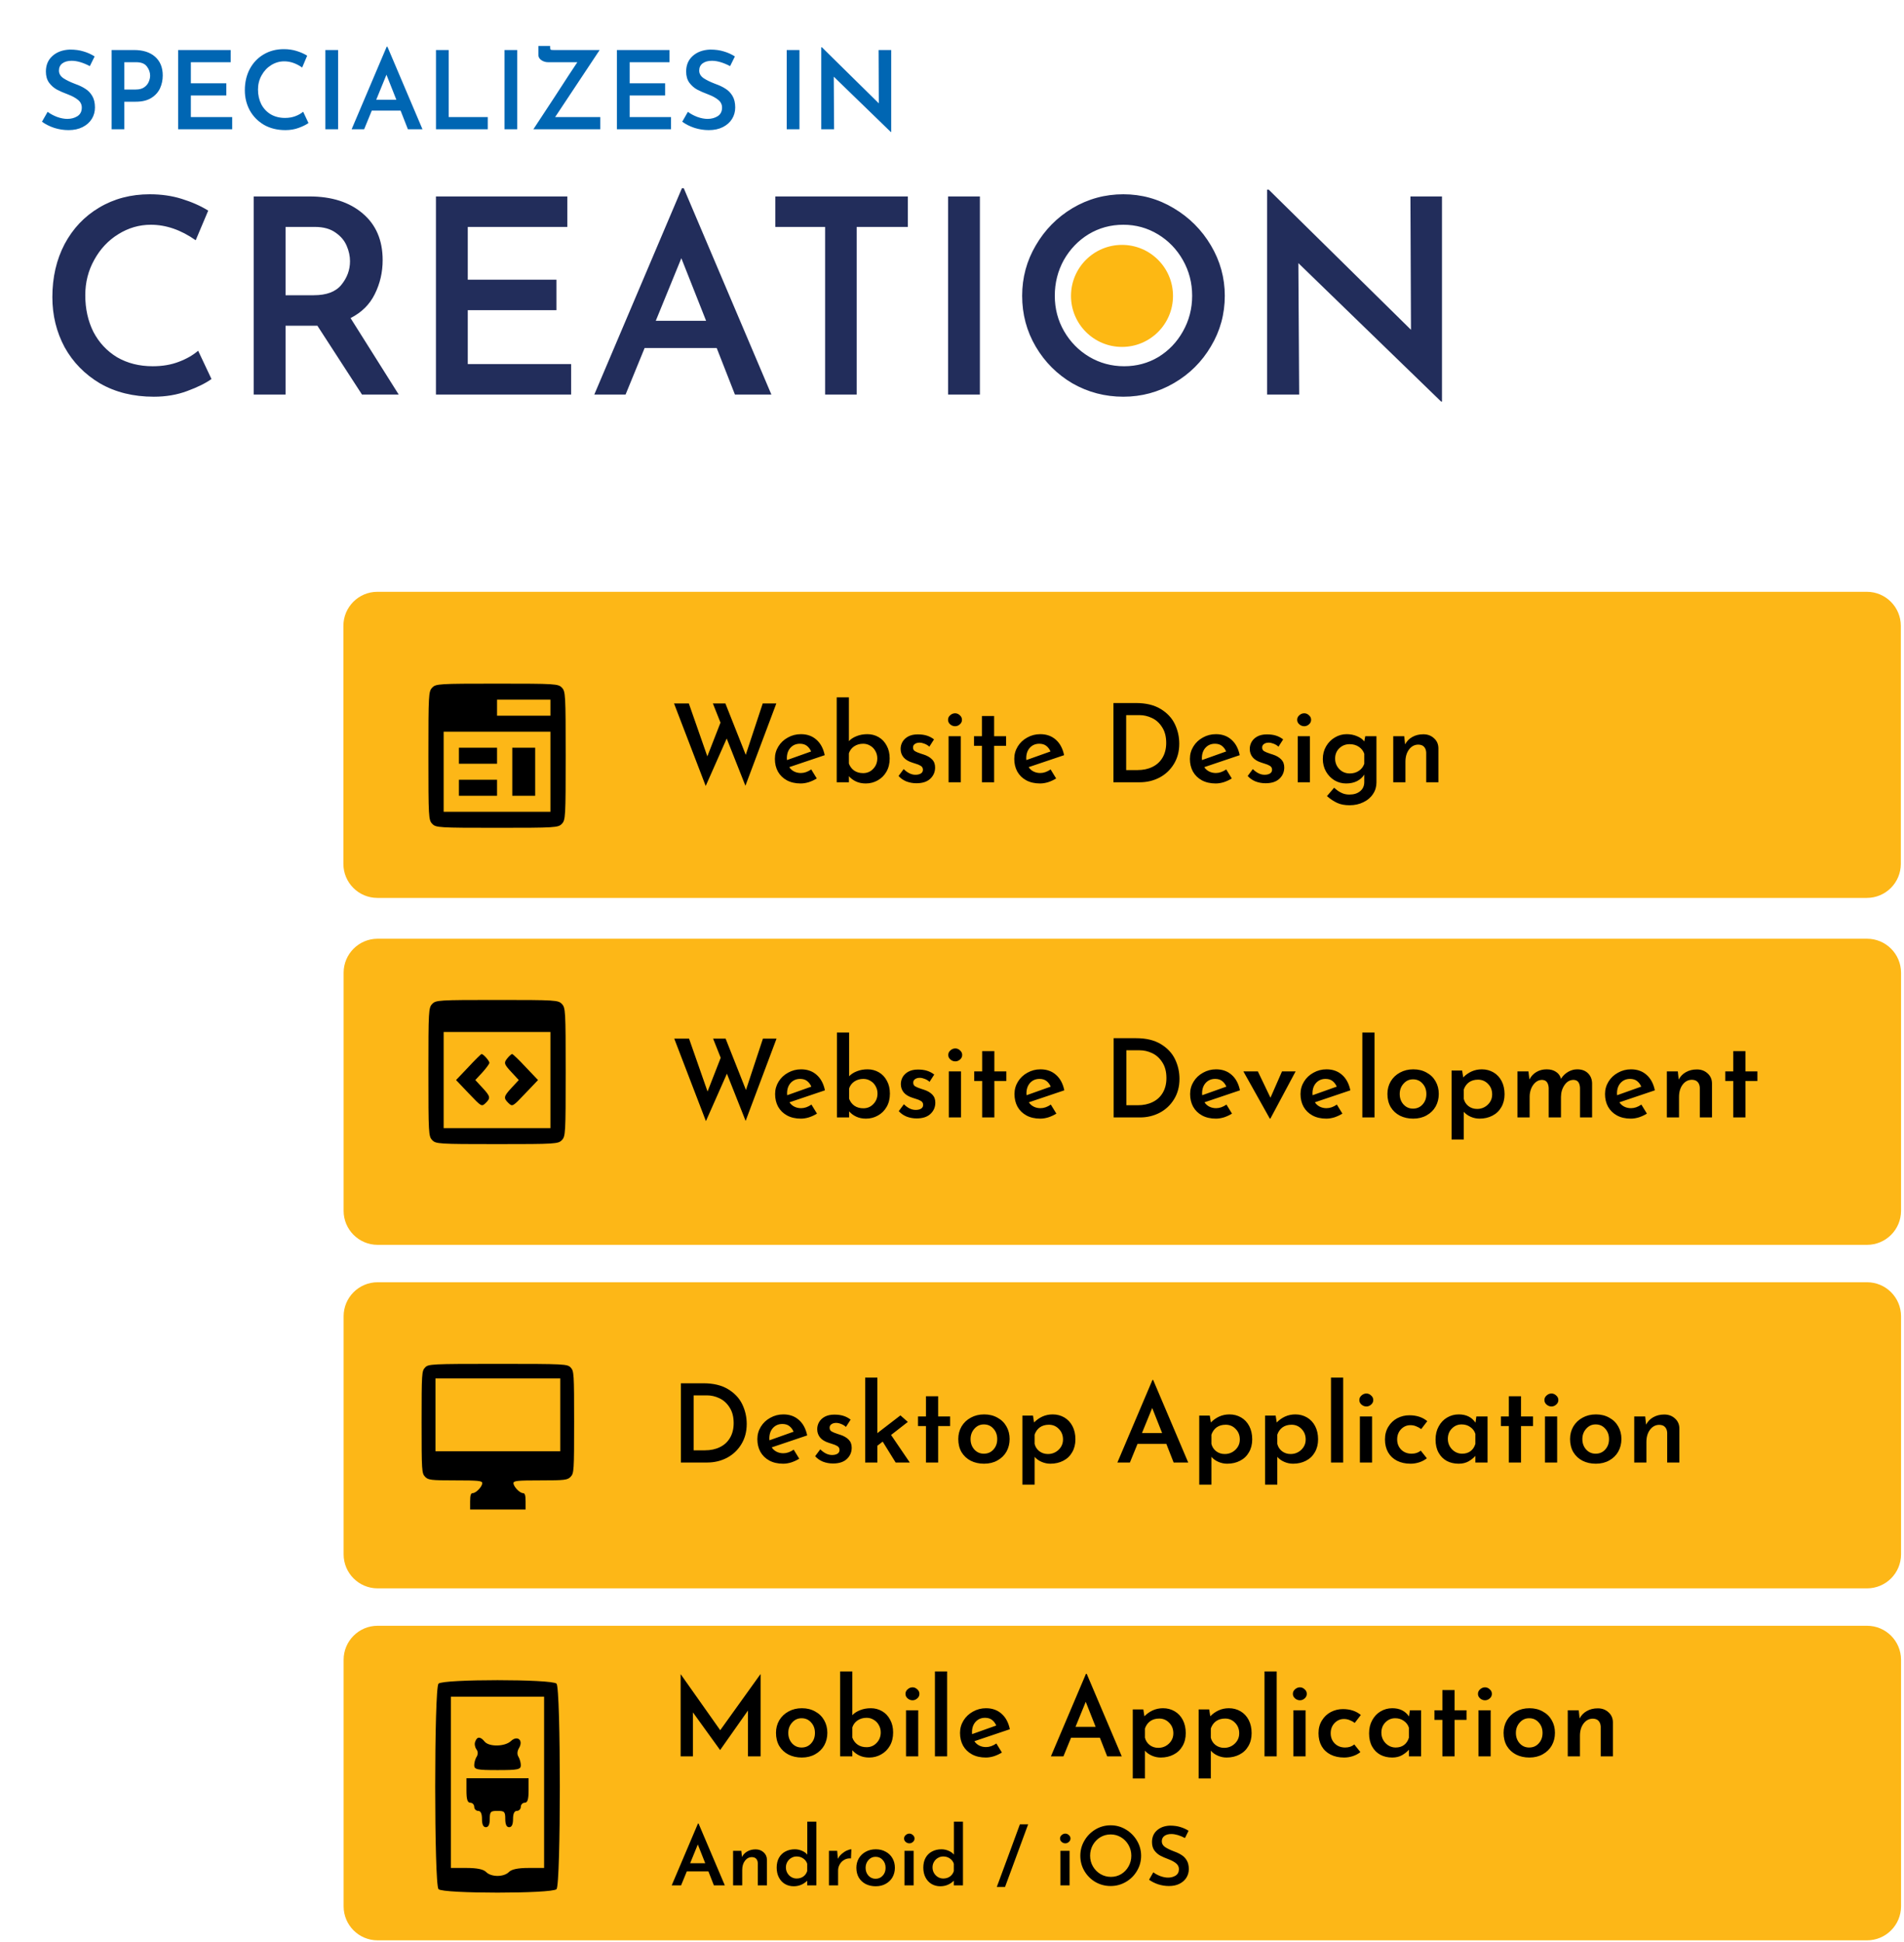 <svg width="560" height="571" viewBox="0 0 560 571" fill="none" xmlns="http://www.w3.org/2000/svg">
<path fill-rule="evenodd" clip-rule="evenodd" d="M10 0C4.477 0 0 4.477 0 10V53V83V126C0 131.523 4.477 136 10 136H433C438.523 136 443 131.523 443 126V53C443 47.477 438.523 43 433 43H276V10C276 4.477 271.523 0 266 0H10Z" fill="white"/>
<path d="M26.424 19.44C24.419 18.395 22.637 17.872 21.08 17.872C19.928 17.872 19.011 18.128 18.328 18.64C17.667 19.152 17.336 19.856 17.336 20.752C17.336 21.627 17.752 22.363 18.584 22.96C19.437 23.536 20.621 24.112 22.136 24.688C23.288 25.093 24.269 25.563 25.08 26.096C25.912 26.608 26.595 27.312 27.128 28.208C27.661 29.104 27.928 30.235 27.928 31.6C27.928 32.837 27.619 33.957 27 34.96C26.381 35.963 25.485 36.763 24.312 37.36C23.139 37.957 21.752 38.256 20.152 38.256C18.744 38.256 17.357 38.043 15.992 37.616C14.627 37.168 13.411 36.56 12.344 35.792L14.008 32.88C14.797 33.477 15.725 33.979 16.792 34.384C17.88 34.768 18.883 34.96 19.8 34.96C20.931 34.96 21.923 34.693 22.776 34.16C23.629 33.605 24.056 32.763 24.056 31.632C24.056 30.736 23.693 29.989 22.968 29.392C22.264 28.795 21.272 28.251 19.992 27.76C18.669 27.269 17.571 26.789 16.696 26.32C15.821 25.829 15.064 25.157 14.424 24.304C13.805 23.429 13.496 22.341 13.496 21.04C13.496 19.141 14.136 17.616 15.416 16.464C16.717 15.291 18.424 14.661 20.536 14.576C22.072 14.576 23.416 14.757 24.568 15.12C25.741 15.461 26.829 15.952 27.832 16.592L26.424 19.44ZM39.417 14.704C42.062 14.704 44.132 15.365 45.625 16.688C47.118 18.011 47.865 19.845 47.865 22.192C47.865 23.536 47.598 24.795 47.065 25.968C46.532 27.12 45.668 28.069 44.473 28.816C43.3 29.541 41.785 29.904 39.929 29.904H36.569V38H32.825V14.704H39.417ZM39.929 26.32C40.953 26.32 41.774 26.107 42.393 25.68C43.033 25.232 43.481 24.699 43.737 24.08C44.014 23.44 44.153 22.832 44.153 22.256C44.153 21.275 43.833 20.368 43.193 19.536C42.574 18.704 41.518 18.288 40.025 18.288H36.569V26.32H39.929ZM67.844 14.704V18.288H56.132V24.496H66.564V28.08H56.132V34.416H68.291V38H52.388V14.704H67.844ZM90.73 36.176C90.047 36.667 89.098 37.136 87.882 37.584C86.687 38.032 85.375 38.256 83.946 38.256C81.535 38.256 79.423 37.733 77.61 36.688C75.818 35.621 74.431 34.203 73.45 32.432C72.49 30.64 72.01 28.677 72.01 26.544C72.01 24.219 72.49 22.139 73.45 20.304C74.431 18.469 75.786 17.04 77.514 16.016C79.263 14.971 81.247 14.448 83.466 14.448C84.831 14.448 86.09 14.629 87.242 14.992C88.415 15.355 89.45 15.813 90.346 16.368L88.874 19.856C87.146 18.64 85.386 18.032 83.594 18.032C82.229 18.032 80.949 18.405 79.754 19.152C78.581 19.877 77.642 20.88 76.938 22.16C76.234 23.419 75.882 24.805 75.882 26.32C75.882 27.92 76.202 29.36 76.842 30.64C77.503 31.899 78.431 32.891 79.626 33.616C80.842 34.32 82.239 34.672 83.818 34.672C84.949 34.672 85.962 34.501 86.858 34.16C87.775 33.819 88.543 33.381 89.162 32.848L90.73 36.176ZM99.444 14.704V38H95.7V14.704H99.444ZM117.824 32.528H109.344L107.104 38H103.424L113.728 13.744H113.952L124.256 38H119.968L117.824 32.528ZM116.576 29.328L113.664 21.968L110.656 29.328H116.576ZM131.975 14.704V34.416H143.463V38H128.231V14.704H131.975ZM152.132 14.704V38H148.388V14.704H152.132ZM176.56 34.416V38H156.88C157.114 37.659 159.184 34.512 163.088 28.56C166.33 23.547 168.57 20.123 169.808 18.288H161.168C160.464 18.288 159.813 18.085 159.216 17.68C158.64 17.275 158.352 16.773 158.352 16.176V13.52H161.808V13.968C161.808 14.331 161.861 14.544 161.968 14.608C162.096 14.672 162.373 14.704 162.8 14.704H176.368L163.28 34.416H176.56ZM196.906 14.704V18.288H185.194V24.496H195.626V28.08H185.194V34.416H197.354V38H181.45V14.704H196.906ZM214.737 19.44C212.731 18.395 210.95 17.872 209.393 17.872C208.241 17.872 207.323 18.128 206.641 18.64C205.979 19.152 205.649 19.856 205.649 20.752C205.649 21.627 206.065 22.363 206.897 22.96C207.75 23.536 208.934 24.112 210.449 24.688C211.601 25.093 212.582 25.563 213.393 26.096C214.225 26.608 214.907 27.312 215.441 28.208C215.974 29.104 216.241 30.235 216.241 31.6C216.241 32.837 215.931 33.957 215.312 34.96C214.694 35.963 213.798 36.763 212.625 37.36C211.451 37.957 210.065 38.256 208.465 38.256C207.057 38.256 205.67 38.043 204.305 37.616C202.939 37.168 201.723 36.56 200.657 35.792L202.321 32.88C203.11 33.477 204.038 33.979 205.105 34.384C206.193 34.768 207.195 34.96 208.113 34.96C209.243 34.96 210.235 34.693 211.089 34.16C211.942 33.605 212.369 32.763 212.369 31.632C212.369 30.736 212.006 29.989 211.281 29.392C210.577 28.795 209.585 28.251 208.305 27.76C206.982 27.269 205.883 26.789 205.009 26.32C204.134 25.829 203.377 25.157 202.737 24.304C202.118 23.429 201.809 22.341 201.809 21.04C201.809 19.141 202.449 17.616 203.729 16.464C205.03 15.291 206.737 14.661 208.849 14.576C210.385 14.576 211.729 14.757 212.881 15.12C214.054 15.461 215.142 15.952 216.145 16.592L214.737 19.44ZM235.132 14.704V38H231.388V14.704H235.132ZM262.12 14.704V38.832H262.024L245.224 22.544L245.32 38H241.544V13.904H241.736L258.472 30.384L258.408 14.704H262.12Z" fill="#0066B3"/>
<path d="M62.2 111.44C60.493 112.667 58.12 113.84 55.08 114.96C52.093 116.08 48.813 116.64 45.24 116.64C39.213 116.64 33.933 115.333 29.4 112.72C24.92 110.053 21.453 106.507 19 102.08C16.6 97.6 15.4 92.693 15.4 87.36C15.4 81.547 16.6 76.347 19 71.76C21.453 67.173 24.84 63.6 29.16 61.04C33.533 58.427 38.493 57.12 44.04 57.12C47.453 57.12 50.6 57.573 53.48 58.48C56.413 59.387 59 60.533 61.24 61.92L57.56 70.64C53.24 67.6 48.84 66.08 44.36 66.08C40.947 66.08 37.747 67.013 34.76 68.88C31.827 70.693 29.48 73.2 27.72 76.4C25.96 79.547 25.08 83.013 25.08 86.8C25.08 90.8 25.88 94.4 27.48 97.6C29.133 100.747 31.453 103.227 34.44 105.04C37.48 106.8 40.973 107.68 44.92 107.68C47.747 107.68 50.28 107.253 52.52 106.4C54.813 105.547 56.733 104.453 58.28 103.12L62.2 111.44ZM106.465 116L93.345 95.76H92.385H83.985V116H74.625V57.76H91.025C97.532 57.76 102.732 59.413 106.625 62.72C110.572 66.027 112.545 70.613 112.545 76.48C112.545 80.053 111.772 83.387 110.225 86.48C108.732 89.52 106.358 91.867 103.105 93.52L117.265 116H106.465ZM83.985 86.8H92.305C96.038 86.8 98.732 85.787 100.385 83.76C102.092 81.68 102.945 79.36 102.945 76.8C102.945 75.307 102.625 73.813 101.985 72.32C101.345 70.773 100.252 69.467 98.705 68.4C97.158 67.28 95.132 66.72 92.625 66.72H83.985V86.8ZM166.859 57.76V66.72H137.579V82.24H163.659V91.2H137.579V107.04H167.979V116H128.219V57.76H166.859ZM210.795 102.32H189.595L183.995 116H174.795L200.555 55.36H201.115L226.875 116H216.155L210.795 102.32ZM207.675 94.32L200.395 75.92L192.875 94.32H207.675ZM267.003 57.76V66.72H251.963V116H242.683V66.72H228.043V57.76H267.003ZM288.204 57.76V116H278.844V57.76H288.204ZM300.634 86.96C300.634 81.627 301.968 76.693 304.634 72.16C307.301 67.573 310.901 63.92 315.434 61.2C320.021 58.48 325.008 57.12 330.394 57.12C335.728 57.12 340.661 58.48 345.194 61.2C349.781 63.92 353.434 67.573 356.154 72.16C358.874 76.747 360.234 81.68 360.234 86.96C360.234 92.347 358.874 97.307 356.154 101.84C353.488 106.373 349.861 109.973 345.274 112.64C340.688 115.307 335.728 116.64 330.394 116.64C325.008 116.64 320.021 115.333 315.434 112.72C310.901 110.053 307.301 106.453 304.634 101.92C301.968 97.387 300.634 92.4 300.634 86.96ZM310.234 86.96C310.234 90.747 311.141 94.213 312.954 97.36C314.768 100.507 317.221 103.013 320.314 104.88C323.461 106.747 326.901 107.68 330.634 107.68C334.314 107.68 337.674 106.773 340.714 104.96C343.754 103.093 346.154 100.587 347.914 97.44C349.728 94.24 350.634 90.747 350.634 86.96C350.634 83.173 349.728 79.68 347.914 76.48C346.101 73.28 343.648 70.747 340.554 68.88C337.461 67.013 334.074 66.08 330.394 66.08C326.661 66.08 323.248 67.013 320.154 68.88C317.114 70.747 314.688 73.28 312.874 76.48C311.114 79.68 310.234 83.173 310.234 86.96ZM424.112 57.76V118.08H423.872L381.872 77.36L382.112 116H372.672V55.76H373.152L414.992 96.96L414.832 57.76H424.112Z" fill="#222D5B"/>
<circle cx="330" cy="87" r="15" fill="#FDB813"/>
<g filter="url(#filter0_b)">
<path d="M101.064 387C101.064 381.477 105.541 377 111.064 377H549.127C554.65 377 559.127 381.477 559.127 387V457C559.127 462.523 554.65 467 549.127 467H111.064C105.541 467 101.064 462.523 101.064 457V387Z" fill="#FDB717"/>
</g>
<path d="M200.264 406.704H206.888C209.81 406.704 212.221 407.28 214.12 408.432C216.04 409.584 217.437 411.067 218.312 412.88C219.186 414.693 219.624 416.624 219.624 418.672C219.624 420.933 219.09 422.928 218.024 424.656C216.978 426.363 215.57 427.685 213.8 428.624C212.029 429.541 210.098 430 208.008 430H200.264V406.704ZM207.336 426.416C209 426.416 210.461 426.107 211.72 425.488C213 424.869 213.992 423.963 214.696 422.768C215.421 421.552 215.784 420.101 215.784 418.416C215.784 416.581 215.389 415.056 214.6 413.84C213.832 412.603 212.84 411.696 211.624 411.12C210.429 410.544 209.192 410.256 207.912 410.256H204.008V426.416H207.336ZM230.399 427.28C231.402 427.28 232.415 426.928 233.439 426.224L235.071 428.88C234.346 429.328 233.567 429.691 232.735 429.968C231.903 430.224 231.103 430.352 230.335 430.352C228.778 430.352 227.423 430.043 226.271 429.424C225.141 428.805 224.266 427.952 223.647 426.864C223.05 425.776 222.751 424.528 222.751 423.12C222.751 421.797 223.093 420.581 223.775 419.472C224.458 418.363 225.386 417.488 226.559 416.848C227.733 416.187 229.013 415.856 230.399 415.856C232.234 415.856 233.759 416.4 234.975 417.488C236.191 418.555 237.002 420.069 237.407 422.032L226.975 425.552C227.338 426.107 227.818 426.533 228.415 426.832C229.013 427.131 229.674 427.28 230.399 427.28ZM230.111 418.672C228.981 418.672 228.053 419.067 227.327 419.856C226.623 420.645 226.271 421.669 226.271 422.928C226.271 423.163 226.282 423.344 226.303 423.472L233.407 420.944C233.13 420.283 232.725 419.739 232.191 419.312C231.658 418.885 230.965 418.672 230.111 418.672ZM244.998 430.288C243.953 430.288 242.961 430.107 242.022 429.744C241.105 429.36 240.347 428.827 239.75 428.144L241.254 426.128C242.385 427.237 243.537 427.792 244.71 427.792C245.35 427.792 245.873 427.675 246.278 427.44C246.705 427.184 246.918 426.811 246.918 426.32C246.918 425.808 246.705 425.424 246.278 425.168C245.851 424.912 245.371 424.709 244.838 424.56C244.326 424.389 243.995 424.283 243.846 424.24C242.673 423.877 241.798 423.355 241.222 422.672C240.646 421.968 240.358 421.147 240.358 420.208C240.358 419.461 240.539 418.768 240.902 418.128C241.286 417.467 241.851 416.933 242.598 416.528C243.366 416.123 244.294 415.92 245.382 415.92C246.406 415.92 247.291 416.037 248.038 416.272C248.806 416.507 249.521 416.88 250.182 417.392L248.806 419.536C248.422 419.173 247.953 418.885 247.398 418.672C246.865 418.459 246.374 418.352 245.926 418.352C245.371 418.352 244.913 418.48 244.55 418.736C244.187 418.992 244.006 419.323 244.006 419.728C243.985 420.219 244.166 420.592 244.55 420.848C244.934 421.083 245.553 421.339 246.406 421.616C246.769 421.723 247.003 421.797 247.11 421.84C248.177 422.181 249.009 422.661 249.606 423.28C250.203 423.877 250.502 424.667 250.502 425.648C250.502 426.971 250.022 428.08 249.062 428.976C248.123 429.851 246.769 430.288 244.998 430.288ZM259.617 423.856L258.049 425.072V430H254.465V405.04H258.049V421.36L264.833 416.144L267.009 418.064L262.081 421.904L267.585 430H263.425L259.617 423.856ZM275.924 410.512V416.464H279.444V419.28H275.924V430H272.34V419.28H270.004V416.464H272.34V410.512H275.924ZM281.845 423.088C281.845 421.744 282.165 420.517 282.805 419.408C283.467 418.299 284.373 417.435 285.525 416.816C286.677 416.176 287.989 415.856 289.461 415.856C290.933 415.856 292.235 416.176 293.365 416.816C294.517 417.435 295.403 418.299 296.021 419.408C296.64 420.496 296.949 421.723 296.949 423.088C296.949 424.453 296.64 425.691 296.021 426.8C295.403 427.888 294.517 428.752 293.365 429.392C292.235 430.032 290.923 430.352 289.429 430.352C287.979 430.352 286.677 430.064 285.525 429.488C284.373 428.891 283.467 428.048 282.805 426.96C282.165 425.851 281.845 424.56 281.845 423.088ZM285.461 423.12C285.461 424.336 285.835 425.36 286.581 426.192C287.328 427.003 288.256 427.408 289.365 427.408C290.517 427.408 291.456 427.003 292.181 426.192C292.928 425.381 293.301 424.357 293.301 423.12C293.301 421.883 292.928 420.859 292.181 420.048C291.456 419.216 290.517 418.8 289.365 418.8C288.256 418.8 287.328 419.227 286.581 420.08C285.835 420.912 285.461 421.925 285.461 423.12ZM309.611 415.856C310.87 415.856 312.011 416.155 313.035 416.752C314.059 417.349 314.859 418.203 315.435 419.312C316.011 420.421 316.299 421.712 316.299 423.184C316.299 424.635 315.979 425.904 315.339 426.992C314.721 428.08 313.846 428.912 312.715 429.488C311.606 430.064 310.347 430.352 308.939 430.352C308.043 430.352 307.179 430.171 306.347 429.808C305.515 429.445 304.833 428.955 304.299 428.336V436.496H300.715V416.208H303.819L304.139 418.224C304.843 417.499 305.654 416.923 306.571 416.496C307.51 416.069 308.523 415.856 309.611 415.856ZM308.235 427.504C309.025 427.504 309.75 427.323 310.411 426.96C311.094 426.576 311.638 426.064 312.043 425.424C312.449 424.784 312.651 424.059 312.651 423.248C312.651 421.989 312.246 420.955 311.435 420.144C310.646 419.312 309.665 418.896 308.491 418.896C307.446 418.896 306.561 419.152 305.835 419.664C305.131 420.176 304.619 420.891 304.299 421.808V424.528C304.513 425.403 304.971 426.117 305.675 426.672C306.401 427.227 307.254 427.504 308.235 427.504ZM343.044 424.528H334.564L332.324 430H328.644L338.948 405.744H339.172L349.476 430H345.188L343.044 424.528ZM341.796 421.328L338.884 413.968L335.876 421.328H341.796ZM361.611 415.856C362.87 415.856 364.011 416.155 365.035 416.752C366.059 417.349 366.859 418.203 367.435 419.312C368.011 420.421 368.299 421.712 368.299 423.184C368.299 424.635 367.979 425.904 367.339 426.992C366.721 428.08 365.846 428.912 364.715 429.488C363.606 430.064 362.347 430.352 360.939 430.352C360.043 430.352 359.179 430.171 358.347 429.808C357.515 429.445 356.833 428.955 356.299 428.336V436.496H352.715V416.208H355.819L356.139 418.224C356.843 417.499 357.654 416.923 358.571 416.496C359.51 416.069 360.523 415.856 361.611 415.856ZM360.235 427.504C361.025 427.504 361.75 427.323 362.411 426.96C363.094 426.576 363.638 426.064 364.043 425.424C364.449 424.784 364.651 424.059 364.651 423.248C364.651 421.989 364.246 420.955 363.435 420.144C362.646 419.312 361.665 418.896 360.491 418.896C359.446 418.896 358.561 419.152 357.835 419.664C357.131 420.176 356.619 420.891 356.299 421.808V424.528C356.513 425.403 356.971 426.117 357.675 426.672C358.401 427.227 359.254 427.504 360.235 427.504ZM380.986 415.856C382.245 415.856 383.386 416.155 384.41 416.752C385.434 417.349 386.234 418.203 386.81 419.312C387.386 420.421 387.674 421.712 387.674 423.184C387.674 424.635 387.354 425.904 386.714 426.992C386.096 428.08 385.221 428.912 384.09 429.488C382.981 430.064 381.722 430.352 380.314 430.352C379.418 430.352 378.554 430.171 377.722 429.808C376.89 429.445 376.208 428.955 375.674 428.336V436.496H372.09V416.208H375.194L375.514 418.224C376.218 417.499 377.029 416.923 377.946 416.496C378.885 416.069 379.898 415.856 380.986 415.856ZM379.61 427.504C380.4 427.504 381.125 427.323 381.786 426.96C382.469 426.576 383.013 426.064 383.418 425.424C383.824 424.784 384.026 424.059 384.026 423.248C384.026 421.989 383.621 420.955 382.81 420.144C382.021 419.312 381.04 418.896 379.866 418.896C378.821 418.896 377.936 419.152 377.21 419.664C376.506 420.176 375.994 420.891 375.674 421.808V424.528C375.888 425.403 376.346 426.117 377.05 426.672C377.776 427.227 378.629 427.504 379.61 427.504ZM395.049 405.04V430H391.465V405.04H395.049ZM403.549 416.464V430H399.965V416.464H403.549ZM399.805 411.632C399.805 411.099 400.019 410.651 400.445 410.288C400.872 409.904 401.352 409.712 401.885 409.712C402.397 409.712 402.856 409.904 403.261 410.288C403.688 410.651 403.901 411.099 403.901 411.632C403.901 412.165 403.688 412.613 403.261 412.976C402.856 413.339 402.397 413.52 401.885 413.52C401.352 413.52 400.872 413.339 400.445 412.976C400.019 412.613 399.805 412.165 399.805 411.632ZM419.665 428.752C419.068 429.243 418.332 429.637 417.457 429.936C416.604 430.213 415.74 430.352 414.865 430.352C413.372 430.352 412.049 430.064 410.897 429.488C409.767 428.912 408.892 428.091 408.273 427.024C407.655 425.936 407.345 424.667 407.345 423.216C407.345 421.787 407.676 420.539 408.337 419.472C408.999 418.384 409.873 417.552 410.961 416.976C412.071 416.4 413.255 416.112 414.513 416.112C416.647 416.112 418.407 416.688 419.793 417.84L418.001 420.176C417.596 419.856 417.116 419.589 416.561 419.376C416.028 419.141 415.452 419.024 414.833 419.024C413.745 419.024 412.817 419.429 412.049 420.24C411.303 421.029 410.929 422.021 410.929 423.216C410.929 424.411 411.324 425.413 412.113 426.224C412.924 427.013 413.948 427.408 415.185 427.408C416.252 427.408 417.148 427.109 417.873 426.512L419.665 428.752ZM437.516 416.464V430H433.932V428.048C433.442 428.624 432.78 429.157 431.948 429.648C431.116 430.117 430.146 430.352 429.036 430.352C427.735 430.352 426.572 430.085 425.548 429.552C424.524 428.997 423.714 428.187 423.116 427.12C422.519 426.053 422.22 424.763 422.22 423.248C422.22 421.776 422.53 420.485 423.148 419.376C423.767 418.245 424.588 417.381 425.612 416.784C426.658 416.165 427.799 415.856 429.036 415.856C431.234 415.856 432.876 416.667 433.964 418.288L434.22 416.464H437.516ZM430.028 427.408C431.01 427.408 431.831 427.163 432.492 426.672C433.175 426.16 433.655 425.445 433.932 424.528V421.584C433.676 420.752 433.175 420.08 432.428 419.568C431.703 419.056 430.86 418.8 429.9 418.8C428.77 418.8 427.81 419.205 427.02 420.016C426.231 420.805 425.836 421.819 425.836 423.056C425.836 423.867 426.028 424.603 426.412 425.264C426.796 425.925 427.308 426.448 427.948 426.832C428.588 427.216 429.282 427.408 430.028 427.408ZM447.361 410.512V416.464H450.881V419.28H447.361V430H443.777V419.28H441.441V416.464H443.777V410.512H447.361ZM457.987 416.464V430H454.403V416.464H457.987ZM454.243 411.632C454.243 411.099 454.456 410.651 454.883 410.288C455.309 409.904 455.789 409.712 456.323 409.712C456.835 409.712 457.293 409.904 457.699 410.288C458.125 410.651 458.339 411.099 458.339 411.632C458.339 412.165 458.125 412.613 457.699 412.976C457.293 413.339 456.835 413.52 456.323 413.52C455.789 413.52 455.309 413.339 454.883 412.976C454.456 412.613 454.243 412.165 454.243 411.632ZM461.783 423.088C461.783 421.744 462.103 420.517 462.743 419.408C463.404 418.299 464.311 417.435 465.463 416.816C466.615 416.176 467.927 415.856 469.399 415.856C470.871 415.856 472.172 416.176 473.303 416.816C474.455 417.435 475.34 418.299 475.959 419.408C476.577 420.496 476.887 421.723 476.887 423.088C476.887 424.453 476.577 425.691 475.959 426.8C475.34 427.888 474.455 428.752 473.303 429.392C472.172 430.032 470.86 430.352 469.367 430.352C467.916 430.352 466.615 430.064 465.463 429.488C464.311 428.891 463.404 428.048 462.743 426.96C462.103 425.851 461.783 424.56 461.783 423.088ZM465.399 423.12C465.399 424.336 465.772 425.36 466.519 426.192C467.265 427.003 468.193 427.408 469.303 427.408C470.455 427.408 471.393 427.003 472.119 426.192C472.865 425.381 473.239 424.357 473.239 423.12C473.239 421.883 472.865 420.859 472.119 420.048C471.393 419.216 470.455 418.8 469.303 418.8C468.193 418.8 467.265 419.227 466.519 420.08C465.772 420.912 465.399 421.925 465.399 423.12ZM489.485 415.888C490.743 415.888 491.789 416.272 492.621 417.04C493.474 417.787 493.911 418.757 493.933 419.952V430H490.349V421.232C490.306 420.528 490.093 419.973 489.709 419.568C489.346 419.163 488.791 418.949 488.045 418.928C486.935 418.928 486.018 419.408 485.293 420.368C484.589 421.307 484.237 422.512 484.237 423.984V430H480.653V416.464H483.885L484.141 418.864C484.631 417.925 485.335 417.2 486.253 416.688C487.191 416.155 488.269 415.888 489.485 415.888Z" fill="black"/>
<g filter="url(#filter1_b)">
<path d="M101 184C101 178.477 105.477 174 111 174H549.064C554.587 174 559.064 178.477 559.064 184V254C559.064 259.523 554.587 264 549.064 264H111C105.477 264 101 259.523 101 254V184Z" fill="#FDB717"/>
</g>
<g filter="url(#filter2_b)">
<path d="M101.064 286C101.064 280.477 105.541 276 111.064 276H549.127C554.65 276 559.127 280.477 559.127 286V356C559.127 361.523 554.65 366 549.127 366H111.064C105.541 366 101.064 361.523 101.064 356V286Z" fill="#FDB717"/>
</g>
<g filter="url(#filter3_b)">
<path d="M101.064 488C101.064 482.477 105.541 478 111.064 478H549.127C554.65 478 559.127 482.477 559.127 488V560.486C559.127 566.009 554.65 570.486 549.127 570.486H111.064C105.541 570.486 101.064 566.009 101.064 560.486V488Z" fill="#FDB717"/>
</g>
<path d="M219.24 231.024L213.736 217.136L207.56 231.088L198.248 206.832H202.6L208.04 222.384L211.912 212.464L209.672 206.832H213.352L219.336 221.936L224.328 206.832H228.328L219.24 231.024ZM235.556 227.28C236.558 227.28 237.572 226.928 238.596 226.224L240.228 228.88C239.502 229.328 238.724 229.691 237.892 229.968C237.06 230.224 236.26 230.352 235.492 230.352C233.934 230.352 232.58 230.043 231.428 229.424C230.297 228.805 229.422 227.952 228.804 226.864C228.206 225.776 227.908 224.528 227.908 223.12C227.908 221.797 228.249 220.581 228.932 219.472C229.614 218.363 230.542 217.488 231.716 216.848C232.889 216.187 234.169 215.856 235.556 215.856C237.39 215.856 238.916 216.4 240.132 217.488C241.348 218.555 242.158 220.069 242.564 222.032L232.132 225.552C232.494 226.107 232.974 226.533 233.572 226.832C234.169 227.131 234.83 227.28 235.556 227.28ZM235.268 218.672C234.137 218.672 233.209 219.067 232.484 219.856C231.78 220.645 231.428 221.669 231.428 222.928C231.428 223.163 231.438 223.344 231.46 223.472L238.564 220.944C238.286 220.283 237.881 219.739 237.348 219.312C236.814 218.885 236.121 218.672 235.268 218.672ZM255.114 215.856C256.309 215.856 257.408 216.144 258.41 216.72C259.413 217.296 260.202 218.128 260.778 219.216C261.376 220.283 261.674 221.541 261.674 222.992C261.674 224.485 261.354 225.787 260.714 226.896C260.074 228.005 259.21 228.859 258.122 229.456C257.056 230.053 255.893 230.352 254.634 230.352C253.568 230.352 252.618 230.16 251.786 229.776C250.954 229.392 250.25 228.869 249.674 228.208V230H246.09V205.04H249.674V217.904C250.25 217.285 251.008 216.795 251.946 216.432C252.906 216.048 253.962 215.856 255.114 215.856ZM253.866 227.312C255.04 227.312 256.021 226.896 256.81 226.064C257.621 225.232 258.026 224.197 258.026 222.96C258.026 222.171 257.834 221.445 257.45 220.784C257.088 220.123 256.586 219.611 255.946 219.248C255.328 218.864 254.634 218.672 253.866 218.672C252.864 218.672 251.978 218.928 251.21 219.44C250.464 219.952 249.952 220.635 249.674 221.488V224.496C249.994 225.371 250.517 226.064 251.242 226.576C251.968 227.067 252.842 227.312 253.866 227.312ZM269.529 230.288C268.484 230.288 267.492 230.107 266.553 229.744C265.636 229.36 264.879 228.827 264.281 228.144L265.785 226.128C266.916 227.237 268.068 227.792 269.241 227.792C269.881 227.792 270.404 227.675 270.809 227.44C271.236 227.184 271.449 226.811 271.449 226.32C271.449 225.808 271.236 225.424 270.809 225.168C270.383 224.912 269.903 224.709 269.369 224.56C268.857 224.389 268.527 224.283 268.377 224.24C267.204 223.877 266.329 223.355 265.753 222.672C265.177 221.968 264.889 221.147 264.889 220.208C264.889 219.461 265.071 218.768 265.433 218.128C265.817 217.467 266.383 216.933 267.129 216.528C267.897 216.123 268.825 215.92 269.913 215.92C270.937 215.92 271.823 216.037 272.569 216.272C273.337 216.507 274.052 216.88 274.713 217.392L273.337 219.536C272.953 219.173 272.484 218.885 271.929 218.672C271.396 218.459 270.905 218.352 270.457 218.352C269.903 218.352 269.444 218.48 269.081 218.736C268.719 218.992 268.537 219.323 268.537 219.728C268.516 220.219 268.697 220.592 269.081 220.848C269.465 221.083 270.084 221.339 270.937 221.616C271.3 221.723 271.535 221.797 271.641 221.84C272.708 222.181 273.54 222.661 274.137 223.28C274.735 223.877 275.033 224.667 275.033 225.648C275.033 226.971 274.553 228.08 273.593 228.976C272.655 229.851 271.3 230.288 269.529 230.288ZM282.58 216.464V230H278.996V216.464H282.58ZM278.836 211.632C278.836 211.099 279.05 210.651 279.476 210.288C279.903 209.904 280.383 209.712 280.916 209.712C281.428 209.712 281.887 209.904 282.292 210.288C282.719 210.651 282.932 211.099 282.932 211.632C282.932 212.165 282.719 212.613 282.292 212.976C281.887 213.339 281.428 213.52 280.916 213.52C280.383 213.52 279.903 213.339 279.476 212.976C279.05 212.613 278.836 212.165 278.836 211.632ZM292.392 210.512V216.464H295.912V219.28H292.392V230H288.808V219.28H286.472V216.464H288.808V210.512H292.392ZM305.962 227.28C306.965 227.28 307.978 226.928 309.002 226.224L310.634 228.88C309.909 229.328 309.13 229.691 308.298 229.968C307.466 230.224 306.666 230.352 305.898 230.352C304.341 230.352 302.986 230.043 301.834 229.424C300.703 228.805 299.829 227.952 299.21 226.864C298.613 225.776 298.314 224.528 298.314 223.12C298.314 221.797 298.655 220.581 299.338 219.472C300.021 218.363 300.949 217.488 302.122 216.848C303.295 216.187 304.575 215.856 305.962 215.856C307.797 215.856 309.322 216.4 310.538 217.488C311.754 218.555 312.565 220.069 312.97 222.032L302.538 225.552C302.901 226.107 303.381 226.533 303.978 226.832C304.575 227.131 305.237 227.28 305.962 227.28ZM305.674 218.672C304.543 218.672 303.615 219.067 302.89 219.856C302.186 220.645 301.834 221.669 301.834 222.928C301.834 223.163 301.845 223.344 301.866 223.472L308.97 220.944C308.693 220.283 308.287 219.739 307.754 219.312C307.221 218.885 306.527 218.672 305.674 218.672ZM327.482 206.704H334.106C337.029 206.704 339.44 207.28 341.338 208.432C343.258 209.584 344.656 211.067 345.53 212.88C346.405 214.693 346.842 216.624 346.842 218.672C346.842 220.933 346.309 222.928 345.242 224.656C344.197 226.363 342.789 227.685 341.018 228.624C339.248 229.541 337.317 230 335.226 230H327.482V206.704ZM334.554 226.416C336.218 226.416 337.68 226.107 338.938 225.488C340.218 224.869 341.21 223.963 341.914 222.768C342.64 221.552 343.002 220.101 343.002 218.416C343.002 216.581 342.608 215.056 341.818 213.84C341.05 212.603 340.058 211.696 338.842 211.12C337.648 210.544 336.41 210.256 335.13 210.256H331.226V226.416H334.554ZM357.618 227.28C358.621 227.28 359.634 226.928 360.658 226.224L362.29 228.88C361.565 229.328 360.786 229.691 359.954 229.968C359.122 230.224 358.322 230.352 357.554 230.352C355.997 230.352 354.642 230.043 353.49 229.424C352.36 228.805 351.485 227.952 350.866 226.864C350.269 225.776 349.97 224.528 349.97 223.12C349.97 221.797 350.312 220.581 350.994 219.472C351.677 218.363 352.605 217.488 353.778 216.848C354.952 216.187 356.232 215.856 357.618 215.856C359.453 215.856 360.978 216.4 362.194 217.488C363.41 218.555 364.221 220.069 364.626 222.032L354.194 225.552C354.557 226.107 355.037 226.533 355.634 226.832C356.232 227.131 356.893 227.28 357.618 227.28ZM357.33 218.672C356.2 218.672 355.272 219.067 354.546 219.856C353.842 220.645 353.49 221.669 353.49 222.928C353.49 223.163 353.501 223.344 353.522 223.472L360.626 220.944C360.349 220.283 359.944 219.739 359.41 219.312C358.877 218.885 358.184 218.672 357.33 218.672ZM372.217 230.288C371.171 230.288 370.179 230.107 369.241 229.744C368.323 229.36 367.566 228.827 366.969 228.144L368.473 226.128C369.603 227.237 370.755 227.792 371.929 227.792C372.569 227.792 373.091 227.675 373.497 227.44C373.923 227.184 374.137 226.811 374.137 226.32C374.137 225.808 373.923 225.424 373.497 225.168C373.07 224.912 372.59 224.709 372.057 224.56C371.545 224.389 371.214 224.283 371.065 224.24C369.891 223.877 369.017 223.355 368.441 222.672C367.865 221.968 367.577 221.147 367.577 220.208C367.577 219.461 367.758 218.768 368.121 218.128C368.505 217.467 369.07 216.933 369.817 216.528C370.585 216.123 371.513 215.92 372.601 215.92C373.625 215.92 374.51 216.037 375.257 216.272C376.025 216.507 376.739 216.88 377.401 217.392L376.025 219.536C375.641 219.173 375.171 218.885 374.617 218.672C374.083 218.459 373.593 218.352 373.145 218.352C372.59 218.352 372.131 218.48 371.769 218.736C371.406 218.992 371.225 219.323 371.225 219.728C371.203 220.219 371.385 220.592 371.769 220.848C372.153 221.083 372.771 221.339 373.625 221.616C373.987 221.723 374.222 221.797 374.329 221.84C375.395 222.181 376.227 222.661 376.825 223.28C377.422 223.877 377.721 224.667 377.721 225.648C377.721 226.971 377.241 228.08 376.281 228.976C375.342 229.851 373.987 230.288 372.217 230.288ZM385.268 216.464V230H381.684V216.464H385.268ZM381.524 211.632C381.524 211.099 381.737 210.651 382.164 210.288C382.591 209.904 383.071 209.712 383.604 209.712C384.116 209.712 384.575 209.904 384.98 210.288C385.407 210.651 385.62 211.099 385.62 211.632C385.62 212.165 385.407 212.613 384.98 212.976C384.575 213.339 384.116 213.52 383.604 213.52C383.071 213.52 382.591 213.339 382.164 212.976C381.737 212.613 381.524 212.165 381.524 211.632ZM404.84 216.464V230.064C404.84 231.323 404.499 232.453 403.816 233.456C403.155 234.48 402.216 235.28 401 235.856C399.805 236.453 398.451 236.752 396.936 236.752C395.464 236.752 394.237 236.517 393.256 236.048C392.275 235.6 391.283 234.939 390.28 234.064L392.392 231.6C393.075 232.24 393.768 232.731 394.472 233.072C395.176 233.435 395.976 233.616 396.872 233.616C398.195 233.616 399.251 233.285 400.04 232.624C400.829 231.984 401.235 231.109 401.256 230V227.728C400.787 228.517 400.083 229.157 399.144 229.648C398.227 230.117 397.149 230.352 395.912 230.352C394.675 230.352 393.533 230.043 392.488 229.424C391.443 228.784 390.611 227.92 389.992 226.832C389.373 225.723 389.064 224.496 389.064 223.152C389.064 221.787 389.384 220.549 390.024 219.44C390.685 218.309 391.549 217.435 392.616 216.816C393.704 216.176 394.856 215.856 396.072 215.856C397.203 215.856 398.227 216.059 399.144 216.464C400.083 216.848 400.787 217.36 401.256 218L401.544 216.464H404.84ZM396.968 227.408C398.013 227.408 398.909 227.152 399.656 226.64C400.424 226.128 400.957 225.435 401.256 224.56V221.616C400.957 220.763 400.424 220.08 399.656 219.568C398.888 219.056 397.992 218.8 396.968 218.8C395.752 218.8 394.728 219.205 393.896 220.016C393.085 220.805 392.68 221.819 392.68 223.056C392.68 223.867 392.872 224.603 393.256 225.264C393.64 225.925 394.152 226.448 394.792 226.832C395.453 227.216 396.179 227.408 396.968 227.408ZM418.61 215.888C419.868 215.888 420.914 216.272 421.746 217.04C422.599 217.787 423.036 218.757 423.058 219.952V230H419.474V221.232C419.431 220.528 419.218 219.973 418.834 219.568C418.471 219.163 417.916 218.949 417.17 218.928C416.06 218.928 415.143 219.408 414.418 220.368C413.714 221.307 413.362 222.512 413.362 223.984V230H409.778V216.464H413.01L413.266 218.864C413.756 217.925 414.46 217.2 415.378 216.688C416.316 216.155 417.394 215.888 418.61 215.888Z" fill="black"/>
<path d="M219.303 329.565L213.799 315.677L207.623 329.629L198.311 305.373H202.663L208.103 320.925L211.975 311.005L209.735 305.373H213.415L219.399 320.477L224.391 305.373H228.391L219.303 329.565ZM235.619 325.821C236.622 325.821 237.635 325.469 238.659 324.765L240.291 327.421C239.566 327.869 238.787 328.232 237.955 328.509C237.123 328.765 236.323 328.893 235.555 328.893C233.998 328.893 232.643 328.584 231.491 327.965C230.361 327.347 229.486 326.493 228.867 325.405C228.27 324.317 227.971 323.069 227.971 321.661C227.971 320.339 228.313 319.123 228.995 318.013C229.678 316.904 230.606 316.029 231.779 315.389C232.953 314.728 234.233 314.397 235.619 314.397C237.454 314.397 238.979 314.941 240.195 316.029C241.411 317.096 242.222 318.611 242.627 320.573L232.195 324.093C232.558 324.648 233.038 325.075 233.635 325.373C234.233 325.672 234.894 325.821 235.619 325.821ZM235.331 317.213C234.201 317.213 233.273 317.608 232.547 318.397C231.843 319.187 231.491 320.211 231.491 321.469C231.491 321.704 231.502 321.885 231.523 322.013L238.627 319.485C238.35 318.824 237.945 318.28 237.411 317.853C236.878 317.427 236.185 317.213 235.331 317.213ZM255.178 314.397C256.373 314.397 257.471 314.685 258.474 315.261C259.477 315.837 260.266 316.669 260.842 317.757C261.439 318.824 261.738 320.083 261.738 321.533C261.738 323.027 261.418 324.328 260.778 325.437C260.138 326.547 259.274 327.4 258.186 327.997C257.119 328.595 255.957 328.893 254.698 328.893C253.631 328.893 252.682 328.701 251.85 328.317C251.018 327.933 250.314 327.411 249.738 326.749V328.541H246.154V303.581H249.738V316.445C250.314 315.827 251.071 315.336 252.01 314.973C252.97 314.589 254.026 314.397 255.178 314.397ZM253.93 325.853C255.103 325.853 256.085 325.437 256.874 324.605C257.685 323.773 258.09 322.739 258.09 321.501C258.09 320.712 257.898 319.987 257.514 319.325C257.151 318.664 256.65 318.152 256.01 317.789C255.391 317.405 254.698 317.213 253.93 317.213C252.927 317.213 252.042 317.469 251.274 317.981C250.527 318.493 250.015 319.176 249.738 320.029V323.037C250.058 323.912 250.581 324.605 251.306 325.117C252.031 325.608 252.906 325.853 253.93 325.853ZM269.593 328.829C268.548 328.829 267.556 328.648 266.617 328.285C265.7 327.901 264.942 327.368 264.345 326.685L265.849 324.669C266.98 325.779 268.132 326.333 269.305 326.333C269.945 326.333 270.468 326.216 270.873 325.981C271.3 325.725 271.513 325.352 271.513 324.861C271.513 324.349 271.3 323.965 270.873 323.709C270.446 323.453 269.966 323.251 269.433 323.101C268.921 322.931 268.59 322.824 268.441 322.781C267.268 322.419 266.393 321.896 265.817 321.213C265.241 320.509 264.953 319.688 264.953 318.749C264.953 318.003 265.134 317.309 265.497 316.669C265.881 316.008 266.446 315.475 267.193 315.069C267.961 314.664 268.889 314.461 269.977 314.461C271.001 314.461 271.886 314.579 272.633 314.813C273.401 315.048 274.116 315.421 274.777 315.933L273.401 318.077C273.017 317.715 272.548 317.427 271.993 317.213C271.46 317 270.969 316.893 270.521 316.893C269.966 316.893 269.508 317.021 269.145 317.277C268.782 317.533 268.601 317.864 268.601 318.269C268.58 318.76 268.761 319.133 269.145 319.389C269.529 319.624 270.148 319.88 271.001 320.157C271.364 320.264 271.598 320.339 271.705 320.381C272.772 320.723 273.604 321.203 274.201 321.821C274.798 322.419 275.097 323.208 275.097 324.189C275.097 325.512 274.617 326.621 273.657 327.517C272.718 328.392 271.364 328.829 269.593 328.829ZM282.644 315.005V328.541H279.06V315.005H282.644ZM278.9 310.173C278.9 309.64 279.114 309.192 279.54 308.829C279.967 308.445 280.447 308.253 280.98 308.253C281.492 308.253 281.951 308.445 282.356 308.829C282.783 309.192 282.996 309.64 282.996 310.173C282.996 310.707 282.783 311.155 282.356 311.517C281.951 311.88 281.492 312.061 280.98 312.061C280.447 312.061 279.967 311.88 279.54 311.517C279.114 311.155 278.9 310.707 278.9 310.173ZM292.456 309.053V315.005H295.976V317.821H292.456V328.541H288.872V317.821H286.536V315.005H288.872V309.053H292.456ZM306.026 325.821C307.028 325.821 308.042 325.469 309.066 324.765L310.698 327.421C309.972 327.869 309.194 328.232 308.362 328.509C307.53 328.765 306.73 328.893 305.962 328.893C304.404 328.893 303.05 328.584 301.898 327.965C300.767 327.347 299.892 326.493 299.274 325.405C298.676 324.317 298.378 323.069 298.378 321.661C298.378 320.339 298.719 319.123 299.402 318.013C300.084 316.904 301.012 316.029 302.186 315.389C303.359 314.728 304.639 314.397 306.026 314.397C307.86 314.397 309.386 314.941 310.602 316.029C311.818 317.096 312.628 318.611 313.034 320.573L302.602 324.093C302.964 324.648 303.444 325.075 304.042 325.373C304.639 325.672 305.3 325.821 306.026 325.821ZM305.738 317.213C304.607 317.213 303.679 317.608 302.954 318.397C302.25 319.187 301.898 320.211 301.898 321.469C301.898 321.704 301.908 321.885 301.93 322.013L309.034 319.485C308.756 318.824 308.351 318.28 307.818 317.853C307.284 317.427 306.591 317.213 305.738 317.213ZM327.546 305.245H334.17C337.093 305.245 339.504 305.821 341.402 306.973C343.322 308.125 344.72 309.608 345.594 311.421C346.469 313.235 346.906 315.165 346.906 317.213C346.906 319.475 346.373 321.469 345.306 323.197C344.261 324.904 342.853 326.227 341.082 327.165C339.312 328.083 337.381 328.541 335.29 328.541H327.546V305.245ZM334.618 324.957C336.282 324.957 337.744 324.648 339.002 324.029C340.282 323.411 341.274 322.504 341.978 321.309C342.704 320.093 343.066 318.643 343.066 316.957C343.066 315.123 342.672 313.597 341.882 312.381C341.114 311.144 340.122 310.237 338.906 309.661C337.712 309.085 336.474 308.797 335.194 308.797H331.29V324.957H334.618ZM357.682 325.821C358.685 325.821 359.698 325.469 360.722 324.765L362.354 327.421C361.629 327.869 360.85 328.232 360.018 328.509C359.186 328.765 358.386 328.893 357.618 328.893C356.061 328.893 354.706 328.584 353.554 327.965C352.423 327.347 351.549 326.493 350.93 325.405C350.333 324.317 350.034 323.069 350.034 321.661C350.034 320.339 350.375 319.123 351.058 318.013C351.741 316.904 352.669 316.029 353.842 315.389C355.015 314.728 356.295 314.397 357.682 314.397C359.517 314.397 361.042 314.941 362.258 316.029C363.474 317.096 364.285 318.611 364.69 320.573L354.258 324.093C354.621 324.648 355.101 325.075 355.698 325.373C356.295 325.672 356.957 325.821 357.682 325.821ZM357.394 317.213C356.263 317.213 355.335 317.608 354.61 318.397C353.906 319.187 353.554 320.211 353.554 321.469C353.554 321.704 353.565 321.885 353.586 322.013L360.69 319.485C360.413 318.824 360.007 318.28 359.474 317.853C358.941 317.427 358.247 317.213 357.394 317.213ZM381.061 315.005L373.637 328.893H373.477L365.701 315.005H369.957L373.669 322.749L377.061 315.005H381.061ZM390.151 325.821C391.153 325.821 392.167 325.469 393.191 324.765L394.823 327.421C394.097 327.869 393.319 328.232 392.487 328.509C391.655 328.765 390.855 328.893 390.087 328.893C388.529 328.893 387.175 328.584 386.023 327.965C384.892 327.347 384.017 326.493 383.399 325.405C382.801 324.317 382.503 323.069 382.503 321.661C382.503 320.339 382.844 319.123 383.527 318.013C384.209 316.904 385.137 316.029 386.311 315.389C387.484 314.728 388.764 314.397 390.151 314.397C391.985 314.397 393.511 314.941 394.727 316.029C395.943 317.096 396.753 318.611 397.159 320.573L386.727 324.093C387.089 324.648 387.569 325.075 388.167 325.373C388.764 325.672 389.425 325.821 390.151 325.821ZM389.863 317.213C388.732 317.213 387.804 317.608 387.079 318.397C386.375 319.187 386.023 320.211 386.023 321.469C386.023 321.704 386.033 321.885 386.055 322.013L393.159 319.485C392.881 318.824 392.476 318.28 391.943 317.853C391.409 317.427 390.716 317.213 389.863 317.213ZM404.269 303.581V328.541H400.685V303.581H404.269ZM408.065 321.629C408.065 320.285 408.385 319.059 409.025 317.949C409.687 316.84 410.593 315.976 411.745 315.357C412.897 314.717 414.209 314.397 415.681 314.397C417.153 314.397 418.455 314.717 419.585 315.357C420.737 315.976 421.623 316.84 422.241 317.949C422.86 319.037 423.169 320.264 423.169 321.629C423.169 322.995 422.86 324.232 422.241 325.341C421.623 326.429 420.737 327.293 419.585 327.933C418.455 328.573 417.143 328.893 415.649 328.893C414.199 328.893 412.897 328.605 411.745 328.029C410.593 327.432 409.687 326.589 409.025 325.501C408.385 324.392 408.065 323.101 408.065 321.629ZM411.681 321.661C411.681 322.877 412.055 323.901 412.801 324.733C413.548 325.544 414.476 325.949 415.585 325.949C416.737 325.949 417.676 325.544 418.401 324.733C419.148 323.923 419.521 322.899 419.521 321.661C419.521 320.424 419.148 319.4 418.401 318.589C417.676 317.757 416.737 317.341 415.585 317.341C414.476 317.341 413.548 317.768 412.801 318.621C412.055 319.453 411.681 320.467 411.681 321.661ZM435.831 314.397C437.09 314.397 438.231 314.696 439.255 315.293C440.279 315.891 441.079 316.744 441.655 317.853C442.231 318.963 442.519 320.253 442.519 321.725C442.519 323.176 442.199 324.445 441.559 325.533C440.941 326.621 440.066 327.453 438.935 328.029C437.826 328.605 436.567 328.893 435.159 328.893C434.263 328.893 433.399 328.712 432.567 328.349C431.735 327.987 431.053 327.496 430.519 326.877V335.037H426.935V314.749H430.039L430.359 316.765C431.063 316.04 431.874 315.464 432.791 315.037C433.73 314.611 434.743 314.397 435.831 314.397ZM434.455 326.045C435.245 326.045 435.97 325.864 436.631 325.501C437.314 325.117 437.858 324.605 438.263 323.965C438.669 323.325 438.871 322.6 438.871 321.789C438.871 320.531 438.466 319.496 437.655 318.685C436.866 317.853 435.885 317.437 434.711 317.437C433.666 317.437 432.781 317.693 432.055 318.205C431.351 318.717 430.839 319.432 430.519 320.349V323.069C430.733 323.944 431.191 324.659 431.895 325.213C432.621 325.768 433.474 326.045 434.455 326.045ZM463.878 314.397C465.201 314.397 466.246 314.771 467.014 315.517C467.804 316.264 468.22 317.245 468.262 318.461V328.541H464.71V319.837C464.668 319.112 464.508 318.557 464.23 318.173C463.953 317.768 463.494 317.544 462.854 317.501C461.745 317.501 460.849 318.003 460.166 319.005C459.484 319.987 459.132 321.139 459.11 322.461V328.541H455.494V319.837C455.452 319.133 455.281 318.579 454.982 318.173C454.705 317.768 454.236 317.544 453.574 317.501C452.849 317.501 452.209 317.736 451.654 318.205C451.1 318.675 450.662 319.293 450.342 320.061C450.044 320.829 449.894 321.629 449.894 322.461V328.541H446.31V315.005H449.542L449.83 317.373C450.342 316.413 451.036 315.677 451.91 315.165C452.785 314.653 453.788 314.397 454.918 314.397C456.006 314.397 456.913 314.643 457.638 315.133C458.385 315.603 458.876 316.285 459.11 317.181C459.665 316.307 460.369 315.624 461.222 315.133C462.076 314.643 462.961 314.397 463.878 314.397ZM479.713 325.821C480.716 325.821 481.729 325.469 482.753 324.765L484.385 327.421C483.66 327.869 482.881 328.232 482.049 328.509C481.217 328.765 480.417 328.893 479.649 328.893C478.092 328.893 476.737 328.584 475.585 327.965C474.455 327.347 473.58 326.493 472.961 325.405C472.364 324.317 472.065 323.069 472.065 321.661C472.065 320.339 472.407 319.123 473.089 318.013C473.772 316.904 474.7 316.029 475.873 315.389C477.047 314.728 478.327 314.397 479.713 314.397C481.548 314.397 483.073 314.941 484.289 316.029C485.505 317.096 486.316 318.611 486.721 320.573L476.289 324.093C476.652 324.648 477.132 325.075 477.729 325.373C478.327 325.672 478.988 325.821 479.713 325.821ZM479.425 317.213C478.295 317.213 477.367 317.608 476.641 318.397C475.937 319.187 475.585 320.211 475.585 321.469C475.585 321.704 475.596 321.885 475.617 322.013L482.721 319.485C482.444 318.824 482.039 318.28 481.505 317.853C480.972 317.427 480.279 317.213 479.425 317.213ZM499.08 314.429C500.338 314.429 501.384 314.813 502.216 315.581C503.069 316.328 503.506 317.299 503.528 318.493V328.541H499.944V319.773C499.901 319.069 499.688 318.515 499.304 318.109C498.941 317.704 498.386 317.491 497.64 317.469C496.53 317.469 495.613 317.949 494.888 318.909C494.184 319.848 493.832 321.053 493.832 322.525V328.541H490.248V315.005H493.48L493.736 317.405C494.226 316.467 494.93 315.741 495.848 315.229C496.786 314.696 497.864 314.429 499.08 314.429ZM513.362 309.053V315.005H516.882V317.821H513.362V328.541H509.778V317.821H507.442V315.005H509.778V309.053H513.362Z" fill="black"/>
<path d="M223.703 492.259V516.387H219.991V502.915L211.831 514.499H211.767L203.799 503.459V516.387H200.183V492.259H200.215L211.831 508.707L223.639 492.259H223.703ZM228.233 509.475C228.233 508.131 228.553 506.905 229.193 505.795C229.855 504.686 230.761 503.822 231.913 503.203C233.065 502.563 234.377 502.243 235.849 502.243C237.321 502.243 238.623 502.563 239.753 503.203C240.905 503.822 241.791 504.686 242.409 505.795C243.028 506.883 243.337 508.11 243.337 509.475C243.337 510.841 243.028 512.078 242.409 513.187C241.791 514.275 240.905 515.139 239.753 515.779C238.623 516.419 237.311 516.739 235.817 516.739C234.367 516.739 233.065 516.451 231.913 515.875C230.761 515.278 229.855 514.435 229.193 513.347C228.553 512.238 228.233 510.947 228.233 509.475ZM231.849 509.507C231.849 510.723 232.223 511.747 232.969 512.579C233.716 513.39 234.644 513.795 235.753 513.795C236.905 513.795 237.844 513.39 238.569 512.579C239.316 511.769 239.689 510.745 239.689 509.507C239.689 508.27 239.316 507.246 238.569 506.435C237.844 505.603 236.905 505.187 235.753 505.187C234.644 505.187 233.716 505.614 232.969 506.467C232.223 507.299 231.849 508.313 231.849 509.507ZM256.127 502.243C257.322 502.243 258.421 502.531 259.423 503.107C260.426 503.683 261.215 504.515 261.791 505.603C262.389 506.67 262.687 507.929 262.687 509.379C262.687 510.873 262.367 512.174 261.727 513.283C261.087 514.393 260.223 515.246 259.135 515.843C258.069 516.441 256.906 516.739 255.647 516.739C254.581 516.739 253.631 516.547 252.799 516.163C251.967 515.779 251.263 515.257 250.687 514.595V516.387H247.103V491.427H250.687V504.291C251.263 503.673 252.021 503.182 252.959 502.819C253.919 502.435 254.975 502.243 256.127 502.243ZM254.879 513.699C256.053 513.699 257.034 513.283 257.823 512.451C258.634 511.619 259.039 510.585 259.039 509.347C259.039 508.558 258.847 507.833 258.463 507.171C258.101 506.51 257.599 505.998 256.959 505.635C256.341 505.251 255.647 505.059 254.879 505.059C253.877 505.059 252.991 505.315 252.223 505.827C251.477 506.339 250.965 507.022 250.687 507.875V510.883C251.007 511.758 251.53 512.451 252.255 512.963C252.981 513.454 253.855 513.699 254.879 513.699ZM270.062 502.851V516.387H266.478V502.851H270.062ZM266.318 498.019C266.318 497.486 266.532 497.038 266.958 496.675C267.385 496.291 267.865 496.099 268.398 496.099C268.91 496.099 269.369 496.291 269.774 496.675C270.201 497.038 270.414 497.486 270.414 498.019C270.414 498.553 270.201 499.001 269.774 499.363C269.369 499.726 268.91 499.907 268.398 499.907C267.865 499.907 267.385 499.726 266.958 499.363C266.532 499.001 266.318 498.553 266.318 498.019ZM278.562 491.427V516.387H274.978V491.427H278.562ZM290.006 513.667C291.009 513.667 292.022 513.315 293.046 512.611L294.678 515.267C293.953 515.715 293.174 516.078 292.342 516.355C291.51 516.611 290.71 516.739 289.942 516.739C288.385 516.739 287.03 516.43 285.878 515.811C284.748 515.193 283.873 514.339 283.254 513.251C282.657 512.163 282.358 510.915 282.358 509.507C282.358 508.185 282.7 506.969 283.382 505.859C284.065 504.75 284.993 503.875 286.166 503.235C287.34 502.574 288.62 502.243 290.006 502.243C291.841 502.243 293.366 502.787 294.582 503.875C295.798 504.942 296.609 506.457 297.014 508.419L286.582 511.939C286.945 512.494 287.425 512.921 288.022 513.219C288.62 513.518 289.281 513.667 290.006 513.667ZM289.718 505.059C288.588 505.059 287.66 505.454 286.934 506.243C286.23 507.033 285.878 508.057 285.878 509.315C285.878 509.55 285.889 509.731 285.91 509.859L293.014 507.331C292.737 506.67 292.332 506.126 291.798 505.699C291.265 505.273 290.572 505.059 289.718 505.059ZM323.495 510.915H315.015L312.775 516.387H309.095L319.399 492.131H319.623L329.927 516.387H325.639L323.495 510.915ZM322.247 507.715L319.335 500.355L316.327 507.715H322.247ZM342.062 502.243C343.32 502.243 344.462 502.542 345.486 503.139C346.51 503.737 347.31 504.59 347.886 505.699C348.462 506.809 348.75 508.099 348.75 509.571C348.75 511.022 348.43 512.291 347.79 513.379C347.171 514.467 346.296 515.299 345.166 515.875C344.056 516.451 342.798 516.739 341.39 516.739C340.494 516.739 339.63 516.558 338.798 516.195C337.966 515.833 337.283 515.342 336.75 514.723V522.883H333.166V502.595H336.27L336.59 504.611C337.294 503.886 338.104 503.31 339.022 502.883C339.96 502.457 340.974 502.243 342.062 502.243ZM340.686 513.891C341.475 513.891 342.2 513.71 342.862 513.347C343.544 512.963 344.088 512.451 344.494 511.811C344.899 511.171 345.102 510.446 345.102 509.635C345.102 508.377 344.696 507.342 343.886 506.531C343.096 505.699 342.115 505.283 340.942 505.283C339.896 505.283 339.011 505.539 338.286 506.051C337.582 506.563 337.07 507.278 336.75 508.195V510.915C336.963 511.79 337.422 512.505 338.126 513.059C338.851 513.614 339.704 513.891 340.686 513.891ZM361.437 502.243C362.695 502.243 363.837 502.542 364.861 503.139C365.885 503.737 366.685 504.59 367.261 505.699C367.837 506.809 368.125 508.099 368.125 509.571C368.125 511.022 367.805 512.291 367.165 513.379C366.546 514.467 365.671 515.299 364.541 515.875C363.431 516.451 362.173 516.739 360.765 516.739C359.869 516.739 359.005 516.558 358.173 516.195C357.341 515.833 356.658 515.342 356.125 514.723V522.883H352.541V502.595H355.645L355.965 504.611C356.669 503.886 357.479 503.31 358.397 502.883C359.335 502.457 360.349 502.243 361.437 502.243ZM360.061 513.891C360.85 513.891 361.575 513.71 362.237 513.347C362.919 512.963 363.463 512.451 363.869 511.811C364.274 511.171 364.477 510.446 364.477 509.635C364.477 508.377 364.071 507.342 363.261 506.531C362.471 505.699 361.49 505.283 360.317 505.283C359.271 505.283 358.386 505.539 357.661 506.051C356.957 506.563 356.445 507.278 356.125 508.195V510.915C356.338 511.79 356.797 512.505 357.501 513.059C358.226 513.614 359.079 513.891 360.061 513.891ZM375.5 491.427V516.387H371.916V491.427H375.5ZM384 502.851V516.387H380.416V502.851H384ZM380.256 498.019C380.256 497.486 380.469 497.038 380.896 496.675C381.322 496.291 381.802 496.099 382.336 496.099C382.848 496.099 383.306 496.291 383.712 496.675C384.138 497.038 384.352 497.486 384.352 498.019C384.352 498.553 384.138 499.001 383.712 499.363C383.306 499.726 382.848 499.907 382.336 499.907C381.802 499.907 381.322 499.726 380.896 499.363C380.469 499.001 380.256 498.553 380.256 498.019ZM400.116 515.139C399.518 515.63 398.782 516.025 397.908 516.323C397.054 516.601 396.19 516.739 395.316 516.739C393.822 516.739 392.5 516.451 391.348 515.875C390.217 515.299 389.342 514.478 388.724 513.411C388.105 512.323 387.796 511.054 387.796 509.603C387.796 508.174 388.126 506.926 388.788 505.859C389.449 504.771 390.324 503.939 391.412 503.363C392.521 502.787 393.705 502.499 394.964 502.499C397.097 502.499 398.857 503.075 400.244 504.227L398.452 506.563C398.046 506.243 397.566 505.977 397.012 505.763C396.478 505.529 395.902 505.411 395.284 505.411C394.196 505.411 393.268 505.817 392.5 506.627C391.753 507.417 391.38 508.409 391.38 509.603C391.38 510.798 391.774 511.801 392.564 512.611C393.374 513.401 394.398 513.795 395.636 513.795C396.702 513.795 397.598 513.497 398.324 512.899L400.116 515.139ZM417.967 502.851V516.387H414.383V514.435C413.892 515.011 413.231 515.545 412.399 516.035C411.567 516.505 410.596 516.739 409.487 516.739C408.185 516.739 407.023 516.473 405.999 515.939C404.975 515.385 404.164 514.574 403.567 513.507C402.969 512.441 402.671 511.15 402.671 509.635C402.671 508.163 402.98 506.873 403.599 505.763C404.217 504.633 405.039 503.769 406.063 503.171C407.108 502.553 408.249 502.243 409.487 502.243C411.684 502.243 413.327 503.054 414.415 504.675L414.671 502.851H417.967ZM410.479 513.795C411.46 513.795 412.281 513.55 412.943 513.059C413.625 512.547 414.105 511.833 414.383 510.915V507.971C414.127 507.139 413.625 506.467 412.879 505.955C412.153 505.443 411.311 505.187 410.351 505.187C409.22 505.187 408.26 505.593 407.471 506.403C406.681 507.193 406.287 508.206 406.287 509.443C406.287 510.254 406.479 510.99 406.863 511.651C407.247 512.313 407.759 512.835 408.399 513.219C409.039 513.603 409.732 513.795 410.479 513.795ZM427.812 496.899V502.851H431.332V505.667H427.812V516.387H424.228V505.667H421.892V502.851H424.228V496.899H427.812ZM438.437 502.851V516.387H434.853V502.851H438.437ZM434.693 498.019C434.693 497.486 434.907 497.038 435.333 496.675C435.76 496.291 436.24 496.099 436.773 496.099C437.285 496.099 437.744 496.291 438.149 496.675C438.576 497.038 438.789 497.486 438.789 498.019C438.789 498.553 438.576 499.001 438.149 499.363C437.744 499.726 437.285 499.907 436.773 499.907C436.24 499.907 435.76 499.726 435.333 499.363C434.907 499.001 434.693 498.553 434.693 498.019ZM442.233 509.475C442.233 508.131 442.553 506.905 443.193 505.795C443.855 504.686 444.761 503.822 445.913 503.203C447.065 502.563 448.377 502.243 449.849 502.243C451.321 502.243 452.623 502.563 453.753 503.203C454.905 503.822 455.791 504.686 456.409 505.795C457.028 506.883 457.337 508.11 457.337 509.475C457.337 510.841 457.028 512.078 456.409 513.187C455.791 514.275 454.905 515.139 453.753 515.779C452.623 516.419 451.311 516.739 449.817 516.739C448.367 516.739 447.065 516.451 445.913 515.875C444.761 515.278 443.855 514.435 443.193 513.347C442.553 512.238 442.233 510.947 442.233 509.475ZM445.849 509.507C445.849 510.723 446.223 511.747 446.969 512.579C447.716 513.39 448.644 513.795 449.753 513.795C450.905 513.795 451.844 513.39 452.569 512.579C453.316 511.769 453.689 510.745 453.689 509.507C453.689 508.27 453.316 507.246 452.569 506.435C451.844 505.603 450.905 505.187 449.753 505.187C448.644 505.187 447.716 505.614 446.969 506.467C446.223 507.299 445.849 508.313 445.849 509.507ZM469.935 502.275C471.194 502.275 472.239 502.659 473.071 503.427C473.925 504.174 474.362 505.145 474.383 506.339V516.387H470.799V507.619C470.757 506.915 470.543 506.361 470.159 505.955C469.797 505.55 469.242 505.337 468.495 505.315C467.386 505.315 466.469 505.795 465.743 506.755C465.039 507.694 464.687 508.899 464.687 510.371V516.387H461.103V502.851H464.335L464.591 505.251C465.082 504.313 465.786 503.587 466.703 503.075C467.642 502.542 468.719 502.275 469.935 502.275Z" fill="black"/>
<path d="M127.122 202.177C126.056 203.296 126 204.12 126 222.195C126 240.269 126.056 241.093 127.122 242.212C128.187 243.331 128.972 243.389 146.187 243.389C163.402 243.389 164.187 243.331 165.253 242.212C166.318 241.093 166.374 240.269 166.374 222.195C166.374 204.12 166.318 203.296 165.253 202.177C164.187 201.059 163.402 201 146.187 201C128.972 201 128.187 201.059 127.122 202.177ZM161.888 208.065V210.42H154.038H146.187V208.065V205.71H154.038H161.888V208.065ZM161.888 226.905V238.68H146.187H130.486V226.905V215.13H146.187H161.888V226.905Z" fill="black"/>
<path d="M134.972 222.195V224.55H140.58H146.187V222.195V219.84H140.58H134.972V222.195Z" fill="black"/>
<path d="M150.673 226.905V233.97H154.038H157.402V226.905V219.84H154.038H150.673V226.905Z" fill="black"/>
<path d="M134.972 231.615V233.97H140.58H146.187V231.615V229.26H140.58H134.972V231.615Z" fill="black"/>
<path d="M127.122 295.177C126.056 296.296 126 297.12 126 315.195C126 333.269 126.056 334.093 127.122 335.212C128.187 336.331 128.972 336.389 146.187 336.389C163.402 336.389 164.187 336.331 165.253 335.212C166.318 334.093 166.374 333.269 166.374 315.195C166.374 297.12 166.318 296.296 165.253 295.177C164.187 294.059 163.402 294 146.187 294C128.972 294 128.187 294.059 127.122 295.177ZM161.888 317.55V331.68H146.187H130.486V317.55V303.42H146.187H161.888V317.55Z" fill="black"/>
<path d="M137.776 313.723L134.131 317.55L137.888 321.494C141.589 325.38 141.645 325.439 142.823 324.32C144.337 322.848 144.28 322.377 141.869 319.787L139.794 317.55L141.869 315.312C142.991 314.076 143.944 312.781 143.944 312.487C143.944 311.898 142.15 309.896 141.645 309.896C141.477 309.896 139.738 311.603 137.776 313.723Z" fill="black"/>
<path d="M149.383 310.956C148.094 312.487 148.15 312.781 150.505 315.312L152.58 317.55L150.505 319.787C148.094 322.377 148.038 322.848 149.552 324.32C150.729 325.439 150.785 325.38 154.486 321.494L158.243 317.55L154.598 313.723C152.636 311.603 150.841 309.896 150.617 309.896C150.449 309.896 149.888 310.367 149.383 310.956Z" fill="black"/>
<path d="M125.02 402.07C124.051 403.087 124 403.837 124 418.127C124 432.417 124.051 433.167 125.02 434.184C125.937 435.147 126.702 435.254 133.941 435.254C140.619 435.254 141.842 435.361 141.842 436.057C141.842 437.074 140.007 439.001 139.038 439.001C138.478 439.001 138.274 439.643 138.274 441.409V443.818H146.43H154.587V441.409C154.587 439.643 154.383 439.001 153.822 439.001C152.853 439.001 151.018 437.074 151.018 436.057C151.018 435.361 152.242 435.254 158.92 435.254C166.158 435.254 166.923 435.147 167.841 434.184C168.809 433.167 168.86 432.417 168.86 418.127C168.86 403.837 168.809 403.087 167.841 402.07C166.872 401.054 166.158 401 146.43 401C126.702 401 125.988 401.054 125.02 402.07ZM164.782 415.986V426.691H146.43H128.078V415.986V405.282H146.43H164.782V415.986Z" fill="black"/>
<path d="M128.971 495.019C127.676 496.378 127.676 554.085 128.971 555.443C130.265 556.802 162.39 556.802 163.684 555.443C164.978 554.085 164.978 496.378 163.684 495.019C162.39 493.66 130.265 493.66 128.971 495.019ZM160.03 524.032V549.209H155.386C152.341 549.209 150.438 549.609 149.677 550.408C148.154 551.927 144.5 551.927 142.978 550.408C142.217 549.609 140.313 549.209 137.268 549.209H132.625V524.032V498.856H146.327H160.03V524.032Z" fill="black"/>
<path d="M139.781 512.043C139.476 512.683 139.704 513.722 140.085 514.281C140.618 514.921 140.618 515.72 140.237 516.439C139.781 517.079 139.476 518.278 139.476 518.997C139.476 520.276 140.313 520.436 146.327 520.436C152.341 520.436 153.179 520.276 153.179 518.997C153.179 518.278 152.874 517.159 152.494 516.519C152.037 515.8 152.113 514.841 152.646 513.962C154.016 511.644 152.189 510.125 150.286 511.884C148.535 513.562 143.815 513.642 142.521 512.043C141.303 510.525 140.313 510.525 139.781 512.043Z" fill="black"/>
<path d="M137.192 526.43C137.192 529.068 137.497 530.027 138.334 530.027C138.943 530.027 139.476 530.586 139.476 531.226C139.476 531.865 140.009 532.425 140.618 532.425C141.379 532.425 141.76 533.224 141.76 534.822C141.76 536.421 142.14 537.22 142.902 537.22C143.663 537.22 144.044 536.421 144.044 534.822C144.044 532.664 144.272 532.425 146.327 532.425C148.383 532.425 148.611 532.664 148.611 534.822C148.611 536.421 148.992 537.22 149.753 537.22C150.514 537.22 150.895 536.421 150.895 534.822C150.895 533.224 151.276 532.425 152.037 532.425C152.646 532.425 153.179 531.865 153.179 531.226C153.179 530.586 153.712 530.027 154.321 530.027C155.158 530.027 155.463 529.068 155.463 526.43V522.833H146.327H137.192V526.43Z" fill="black"/>
<path d="M208.359 550.222H201.999L200.319 554.326H197.559L205.287 536.134H205.455L213.183 554.326H209.967L208.359 550.222ZM207.423 547.822L205.239 542.302L202.983 547.822H207.423ZM222.236 543.742C223.18 543.742 223.964 544.03 224.588 544.606C225.228 545.166 225.556 545.894 225.572 546.79V554.326H222.884V547.75C222.852 547.222 222.692 546.806 222.404 546.502C222.132 546.198 221.716 546.038 221.156 546.022C220.324 546.022 219.636 546.382 219.092 547.102C218.564 547.806 218.3 548.71 218.3 549.814V554.326H215.612V544.174H218.036L218.228 545.974C218.596 545.27 219.124 544.726 219.812 544.342C220.516 543.942 221.324 543.742 222.236 543.742ZM240.1 535.606V554.326H237.412V552.958C236.292 554.046 234.964 554.59 233.428 554.59C232.484 554.59 231.628 554.366 230.86 553.918C230.108 553.47 229.516 552.83 229.084 551.998C228.652 551.166 228.436 550.198 228.436 549.094C228.436 547.99 228.66 547.03 229.108 546.214C229.572 545.398 230.204 544.782 231.004 544.366C231.82 543.934 232.74 543.718 233.764 543.718C234.5 543.718 235.196 543.862 235.852 544.15C236.508 544.422 237.036 544.798 237.436 545.278V535.606H240.1ZM234.292 552.31C235.06 552.31 235.716 552.118 236.26 551.734C236.804 551.35 237.188 550.814 237.412 550.126V547.966C237.22 547.342 236.836 546.83 236.26 546.43C235.7 546.03 235.044 545.83 234.292 545.83C233.732 545.83 233.212 545.974 232.732 546.262C232.252 546.534 231.868 546.918 231.58 547.414C231.292 547.894 231.148 548.438 231.148 549.046C231.148 549.654 231.292 550.206 231.58 550.702C231.868 551.198 232.252 551.59 232.732 551.878C233.212 552.166 233.732 552.31 234.292 552.31ZM246.424 546.526C246.696 545.982 247.08 545.494 247.576 545.062C248.072 544.63 248.576 544.302 249.088 544.078C249.616 543.838 250.056 543.718 250.408 543.718L250.288 546.406C249.552 546.342 248.896 546.478 248.32 546.814C247.744 547.134 247.296 547.582 246.976 548.158C246.656 548.718 246.496 549.318 246.496 549.958V554.326H243.808V544.174H246.232L246.424 546.526ZM251.874 549.142C251.874 548.134 252.114 547.214 252.594 546.382C253.09 545.55 253.77 544.902 254.634 544.438C255.498 543.958 256.482 543.718 257.586 543.718C258.69 543.718 259.666 543.958 260.514 544.438C261.378 544.902 262.042 545.55 262.506 546.382C262.97 547.198 263.202 548.118 263.202 549.142C263.202 550.166 262.97 551.094 262.506 551.926C262.042 552.742 261.378 553.39 260.514 553.87C259.666 554.35 258.682 554.59 257.562 554.59C256.474 554.59 255.498 554.374 254.634 553.942C253.77 553.494 253.09 552.862 252.594 552.046C252.114 551.214 251.874 550.246 251.874 549.142ZM254.586 549.166C254.586 550.078 254.866 550.846 255.426 551.47C255.986 552.078 256.682 552.382 257.514 552.382C258.378 552.382 259.082 552.078 259.626 551.47C260.186 550.862 260.466 550.094 260.466 549.166C260.466 548.238 260.186 547.47 259.626 546.862C259.082 546.238 258.378 545.926 257.514 545.926C256.682 545.926 255.986 546.246 255.426 546.886C254.866 547.51 254.586 548.27 254.586 549.166ZM268.714 544.174V554.326H266.026V544.174H268.714ZM265.906 540.55C265.906 540.15 266.066 539.814 266.386 539.542C266.706 539.254 267.066 539.11 267.466 539.11C267.85 539.11 268.194 539.254 268.498 539.542C268.818 539.814 268.978 540.15 268.978 540.55C268.978 540.95 268.818 541.286 268.498 541.558C268.194 541.83 267.85 541.966 267.466 541.966C267.066 541.966 266.706 541.83 266.386 541.558C266.066 541.286 265.906 540.95 265.906 540.55ZM283.225 535.606V554.326H280.537V552.958C279.417 554.046 278.089 554.59 276.553 554.59C275.609 554.59 274.753 554.366 273.985 553.918C273.233 553.47 272.641 552.83 272.209 551.998C271.777 551.166 271.561 550.198 271.561 549.094C271.561 547.99 271.785 547.03 272.233 546.214C272.697 545.398 273.329 544.782 274.129 544.366C274.945 543.934 275.865 543.718 276.889 543.718C277.625 543.718 278.321 543.862 278.977 544.15C279.633 544.422 280.161 544.798 280.561 545.278V535.606H283.225ZM277.417 552.31C278.185 552.31 278.841 552.118 279.385 551.734C279.929 551.35 280.313 550.814 280.537 550.126V547.966C280.345 547.342 279.961 546.83 279.385 546.43C278.825 546.03 278.169 545.83 277.417 545.83C276.857 545.83 276.337 545.974 275.857 546.262C275.377 546.534 274.993 546.918 274.705 547.414C274.417 547.894 274.273 548.438 274.273 549.046C274.273 549.654 274.417 550.206 274.705 550.702C274.993 551.198 275.377 551.59 275.857 551.878C276.337 552.166 276.857 552.31 277.417 552.31ZM302.396 536.374C299.948 543.046 297.684 549.182 295.604 554.782H293.18C293.948 552.734 295.084 549.662 296.588 545.566L299.972 536.374H302.396ZM314.582 544.174V554.326H311.894V544.174H314.582ZM311.774 540.55C311.774 540.15 311.934 539.814 312.254 539.542C312.574 539.254 312.934 539.11 313.334 539.11C313.718 539.11 314.062 539.254 314.366 539.542C314.686 539.814 314.846 540.15 314.846 540.55C314.846 540.95 314.686 541.286 314.366 541.558C314.062 541.83 313.718 541.966 313.334 541.966C312.934 541.966 312.574 541.83 312.254 541.558C311.934 541.286 311.774 540.95 311.774 540.55ZM317.741 545.614C317.741 544.014 318.141 542.534 318.941 541.174C319.741 539.798 320.821 538.702 322.181 537.886C323.557 537.07 325.053 536.662 326.669 536.662C328.269 536.662 329.749 537.07 331.109 537.886C332.485 538.702 333.581 539.798 334.397 541.174C335.213 542.55 335.621 544.03 335.621 545.614C335.621 547.23 335.213 548.718 334.397 550.078C333.597 551.438 332.509 552.518 331.133 553.318C329.757 554.118 328.269 554.518 326.669 554.518C325.053 554.518 323.557 554.126 322.181 553.342C320.821 552.542 319.741 551.462 318.941 550.102C318.141 548.742 317.741 547.246 317.741 545.614ZM320.621 545.614C320.621 546.75 320.893 547.79 321.437 548.734C321.981 549.678 322.717 550.43 323.645 550.99C324.589 551.55 325.621 551.83 326.741 551.83C327.845 551.83 328.853 551.558 329.765 551.014C330.677 550.454 331.397 549.702 331.925 548.758C332.469 547.798 332.741 546.75 332.741 545.614C332.741 544.478 332.469 543.43 331.925 542.47C331.381 541.51 330.645 540.75 329.717 540.19C328.789 539.63 327.773 539.35 326.669 539.35C325.549 539.35 324.525 539.63 323.597 540.19C322.685 540.75 321.957 541.51 321.413 542.47C320.885 543.43 320.621 544.478 320.621 545.614ZM348.52 540.406C347.016 539.622 345.68 539.23 344.512 539.23C343.648 539.23 342.96 539.422 342.448 539.806C341.952 540.19 341.704 540.718 341.704 541.39C341.704 542.046 342.016 542.598 342.64 543.046C343.28 543.478 344.168 543.91 345.304 544.342C346.168 544.646 346.904 544.998 347.512 545.398C348.136 545.782 348.648 546.31 349.048 546.982C349.448 547.654 349.648 548.502 349.648 549.526C349.648 550.454 349.416 551.294 348.952 552.046C348.488 552.798 347.816 553.398 346.936 553.846C346.056 554.294 345.016 554.518 343.816 554.518C342.76 554.518 341.72 554.358 340.696 554.038C339.672 553.702 338.76 553.246 337.96 552.67L339.208 550.486C339.8 550.934 340.496 551.31 341.296 551.614C342.112 551.902 342.864 552.046 343.552 552.046C344.4 552.046 345.144 551.846 345.784 551.446C346.424 551.03 346.744 550.398 346.744 549.55C346.744 548.878 346.472 548.318 345.928 547.87C345.4 547.422 344.656 547.014 343.696 546.646C342.704 546.278 341.88 545.918 341.224 545.566C340.568 545.198 340 544.694 339.52 544.054C339.056 543.398 338.824 542.582 338.824 541.606C338.824 540.182 339.304 539.038 340.264 538.174C341.24 537.294 342.52 536.822 344.104 536.758C345.256 536.758 346.264 536.894 347.128 537.166C348.008 537.422 348.824 537.79 349.576 538.27L348.52 540.406Z" fill="black"/>
<defs>
<filter id="filter0_b" x="97.064" y="373" width="466.064" height="98" filterUnits="userSpaceOnUse" color-interpolation-filters="sRGB">
<feFlood flood-opacity="0" result="BackgroundImageFix"/>
<feGaussianBlur in="BackgroundImage" stdDeviation="2"/>
<feComposite in2="SourceAlpha" operator="in" result="effect1_backgroundBlur"/>
<feBlend mode="normal" in="SourceGraphic" in2="effect1_backgroundBlur" result="shape"/>
</filter>
<filter id="filter1_b" x="97" y="170" width="466.064" height="98" filterUnits="userSpaceOnUse" color-interpolation-filters="sRGB">
<feFlood flood-opacity="0" result="BackgroundImageFix"/>
<feGaussianBlur in="BackgroundImage" stdDeviation="2"/>
<feComposite in2="SourceAlpha" operator="in" result="effect1_backgroundBlur"/>
<feBlend mode="normal" in="SourceGraphic" in2="effect1_backgroundBlur" result="shape"/>
</filter>
<filter id="filter2_b" x="97.064" y="272" width="466.064" height="98" filterUnits="userSpaceOnUse" color-interpolation-filters="sRGB">
<feFlood flood-opacity="0" result="BackgroundImageFix"/>
<feGaussianBlur in="BackgroundImage" stdDeviation="2"/>
<feComposite in2="SourceAlpha" operator="in" result="effect1_backgroundBlur"/>
<feBlend mode="normal" in="SourceGraphic" in2="effect1_backgroundBlur" result="shape"/>
</filter>
<filter id="filter3_b" x="97.064" y="474" width="466.064" height="100.486" filterUnits="userSpaceOnUse" color-interpolation-filters="sRGB">
<feFlood flood-opacity="0" result="BackgroundImageFix"/>
<feGaussianBlur in="BackgroundImage" stdDeviation="2"/>
<feComposite in2="SourceAlpha" operator="in" result="effect1_backgroundBlur"/>
<feBlend mode="normal" in="SourceGraphic" in2="effect1_backgroundBlur" result="shape"/>
</filter>
</defs>
</svg>
